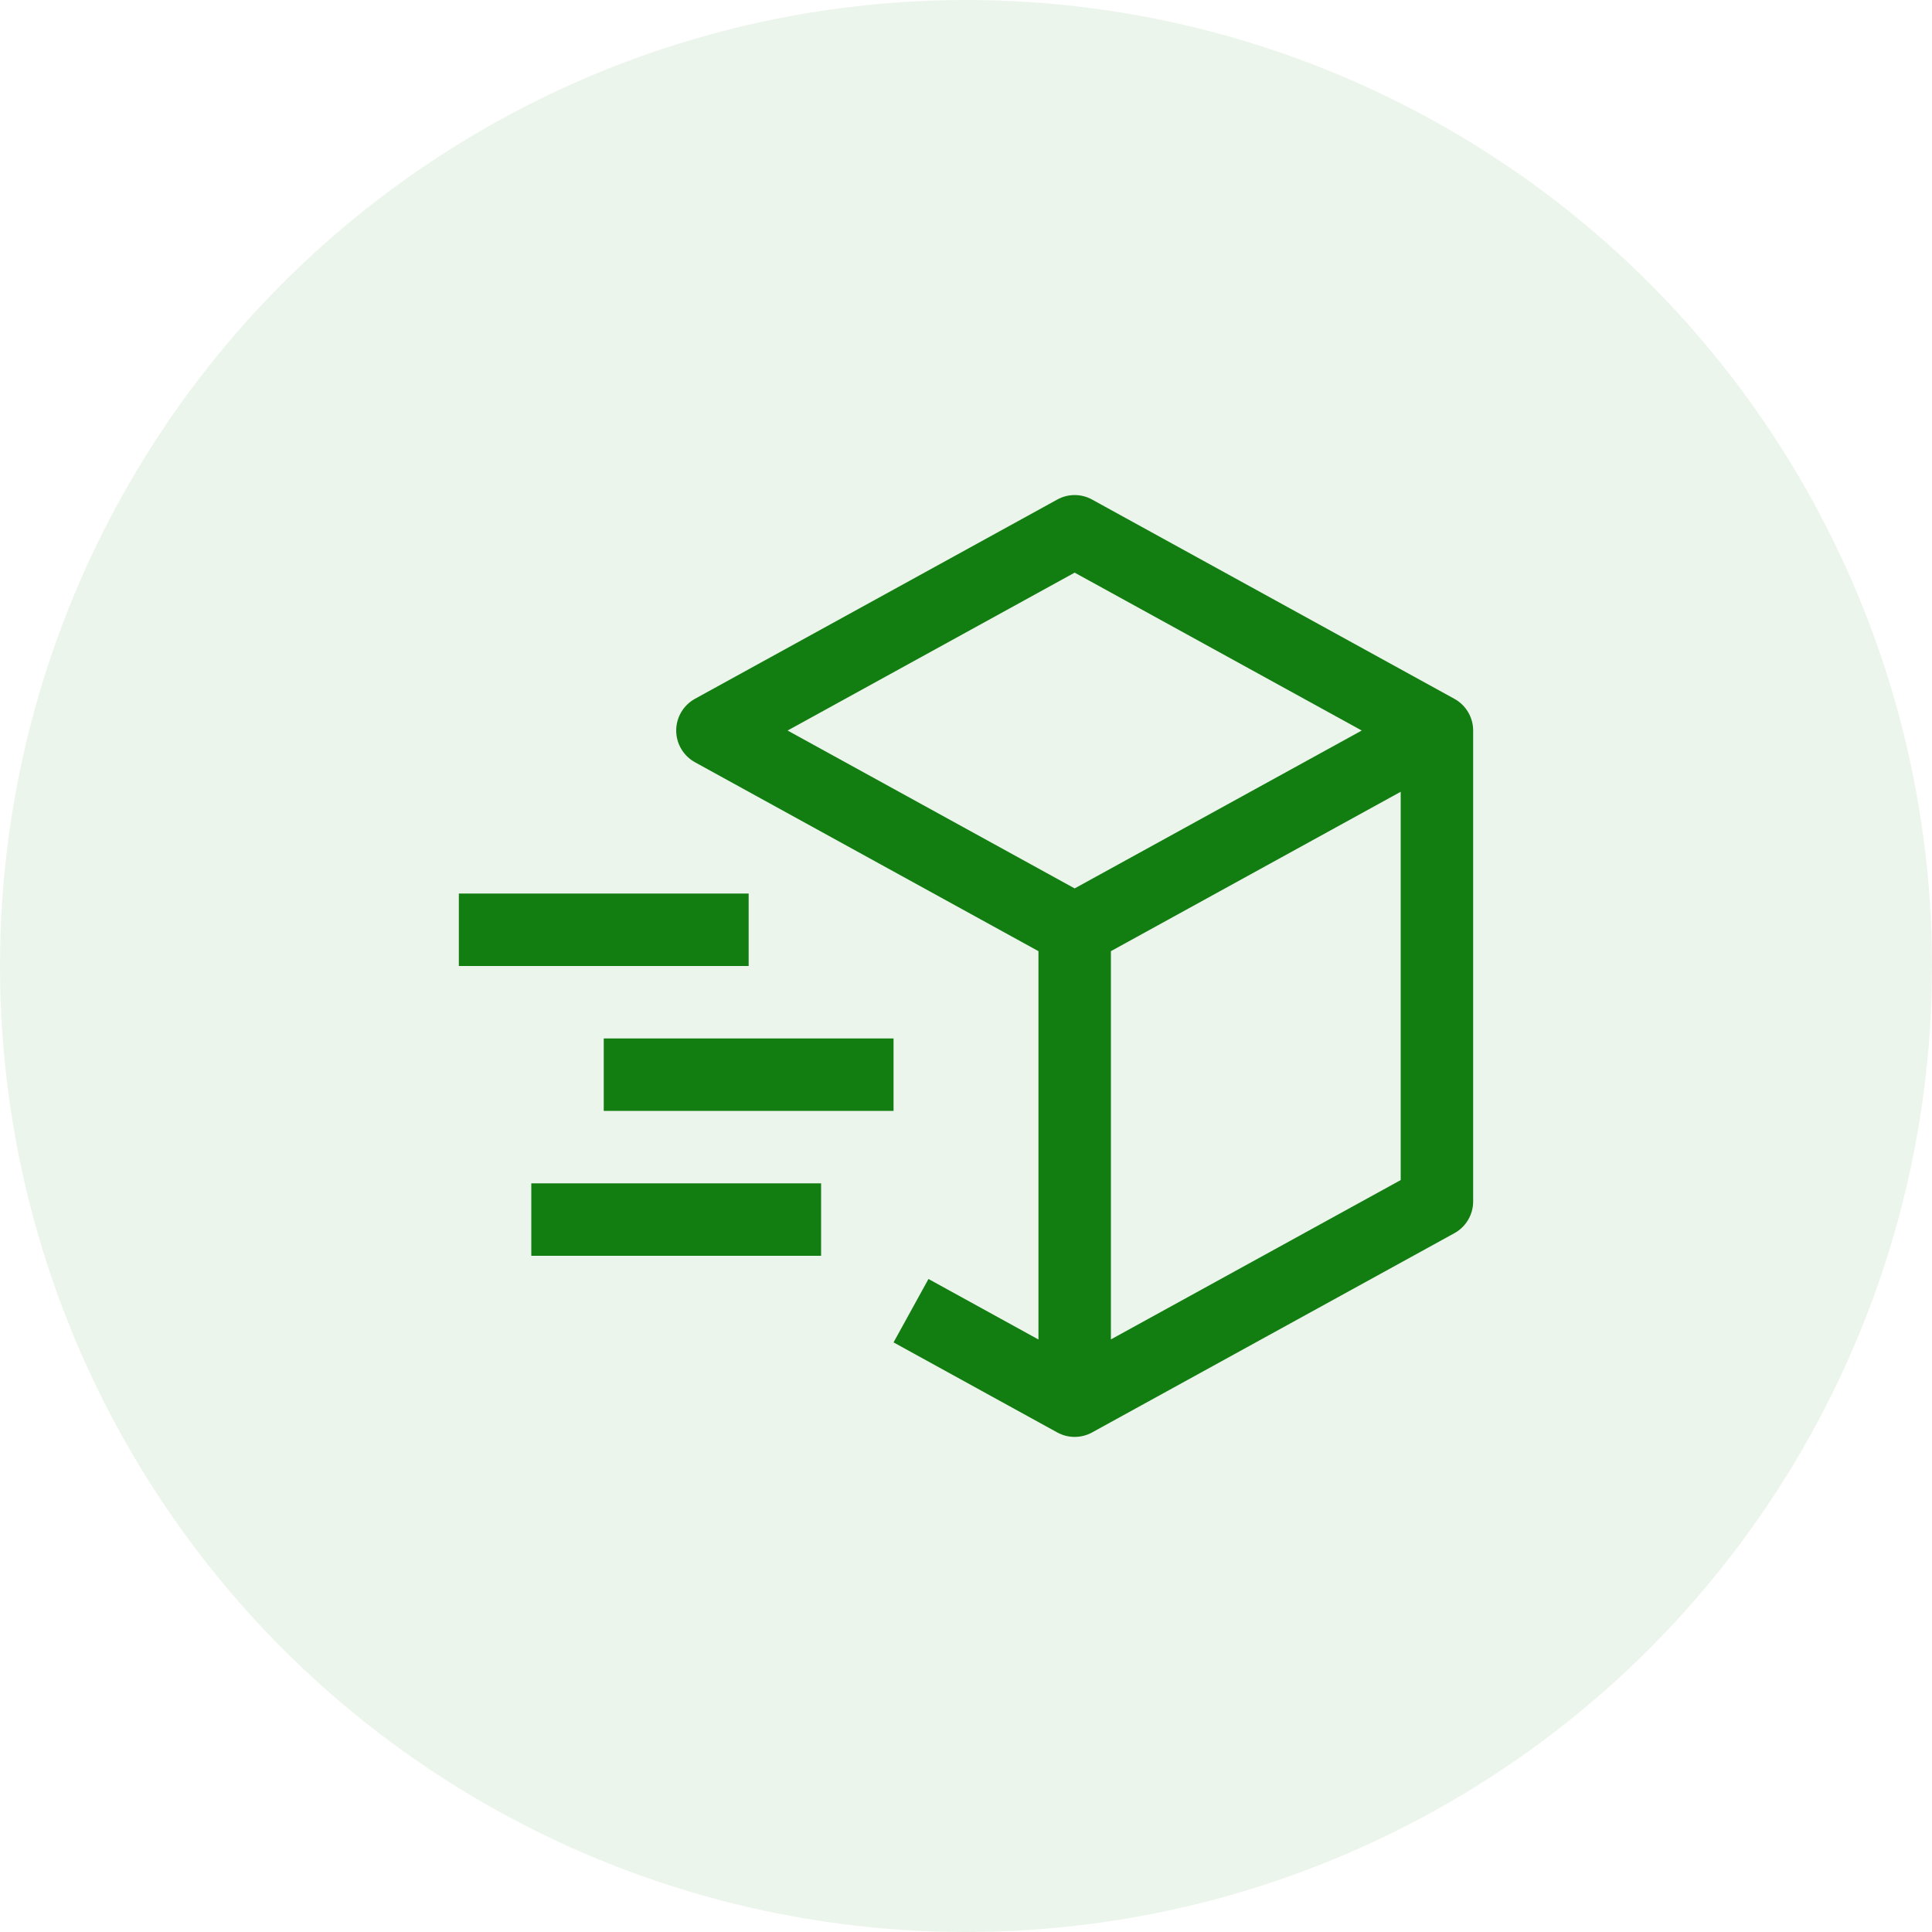 <svg width="50" height="50" viewBox="0 0 50 50" fill="none" xmlns="http://www.w3.org/2000/svg">
<circle cx="25" cy="25" r="25" fill="#127D10" fill-opacity="0.08"/>
<path d="M37.639 18.085L28.264 12.929C28.126 12.852 27.971 12.812 27.812 12.812C27.654 12.812 27.499 12.852 27.361 12.929L17.986 18.085C17.839 18.166 17.716 18.285 17.631 18.429C17.545 18.574 17.5 18.738 17.5 18.906C17.5 19.074 17.545 19.239 17.631 19.383C17.716 19.527 17.839 19.646 17.986 19.727L26.875 24.616V34.666L24.029 33.1L23.125 34.741L27.361 37.071C27.499 37.147 27.654 37.187 27.812 37.187C27.971 37.187 28.126 37.147 28.264 37.071L37.639 31.915C37.786 31.834 37.909 31.715 37.994 31.571C38.08 31.426 38.125 31.261 38.125 31.094V18.906C38.125 18.738 38.08 18.573 37.994 18.429C37.909 18.285 37.786 18.166 37.639 18.085ZM27.812 14.82L35.242 18.906L27.812 22.992L20.383 18.906L27.812 14.82ZM36.25 30.54L28.75 34.664V24.616L36.25 20.491V30.54Z" fill="#127D10"/>
<path d="M19.375 25H11.875V23.125H19.375V25ZM21.25 32.5H13.75V30.625H21.25V32.5ZM23.125 28.75H15.625V26.875H23.125V28.75Z" fill="#127D10"/>
</svg>
